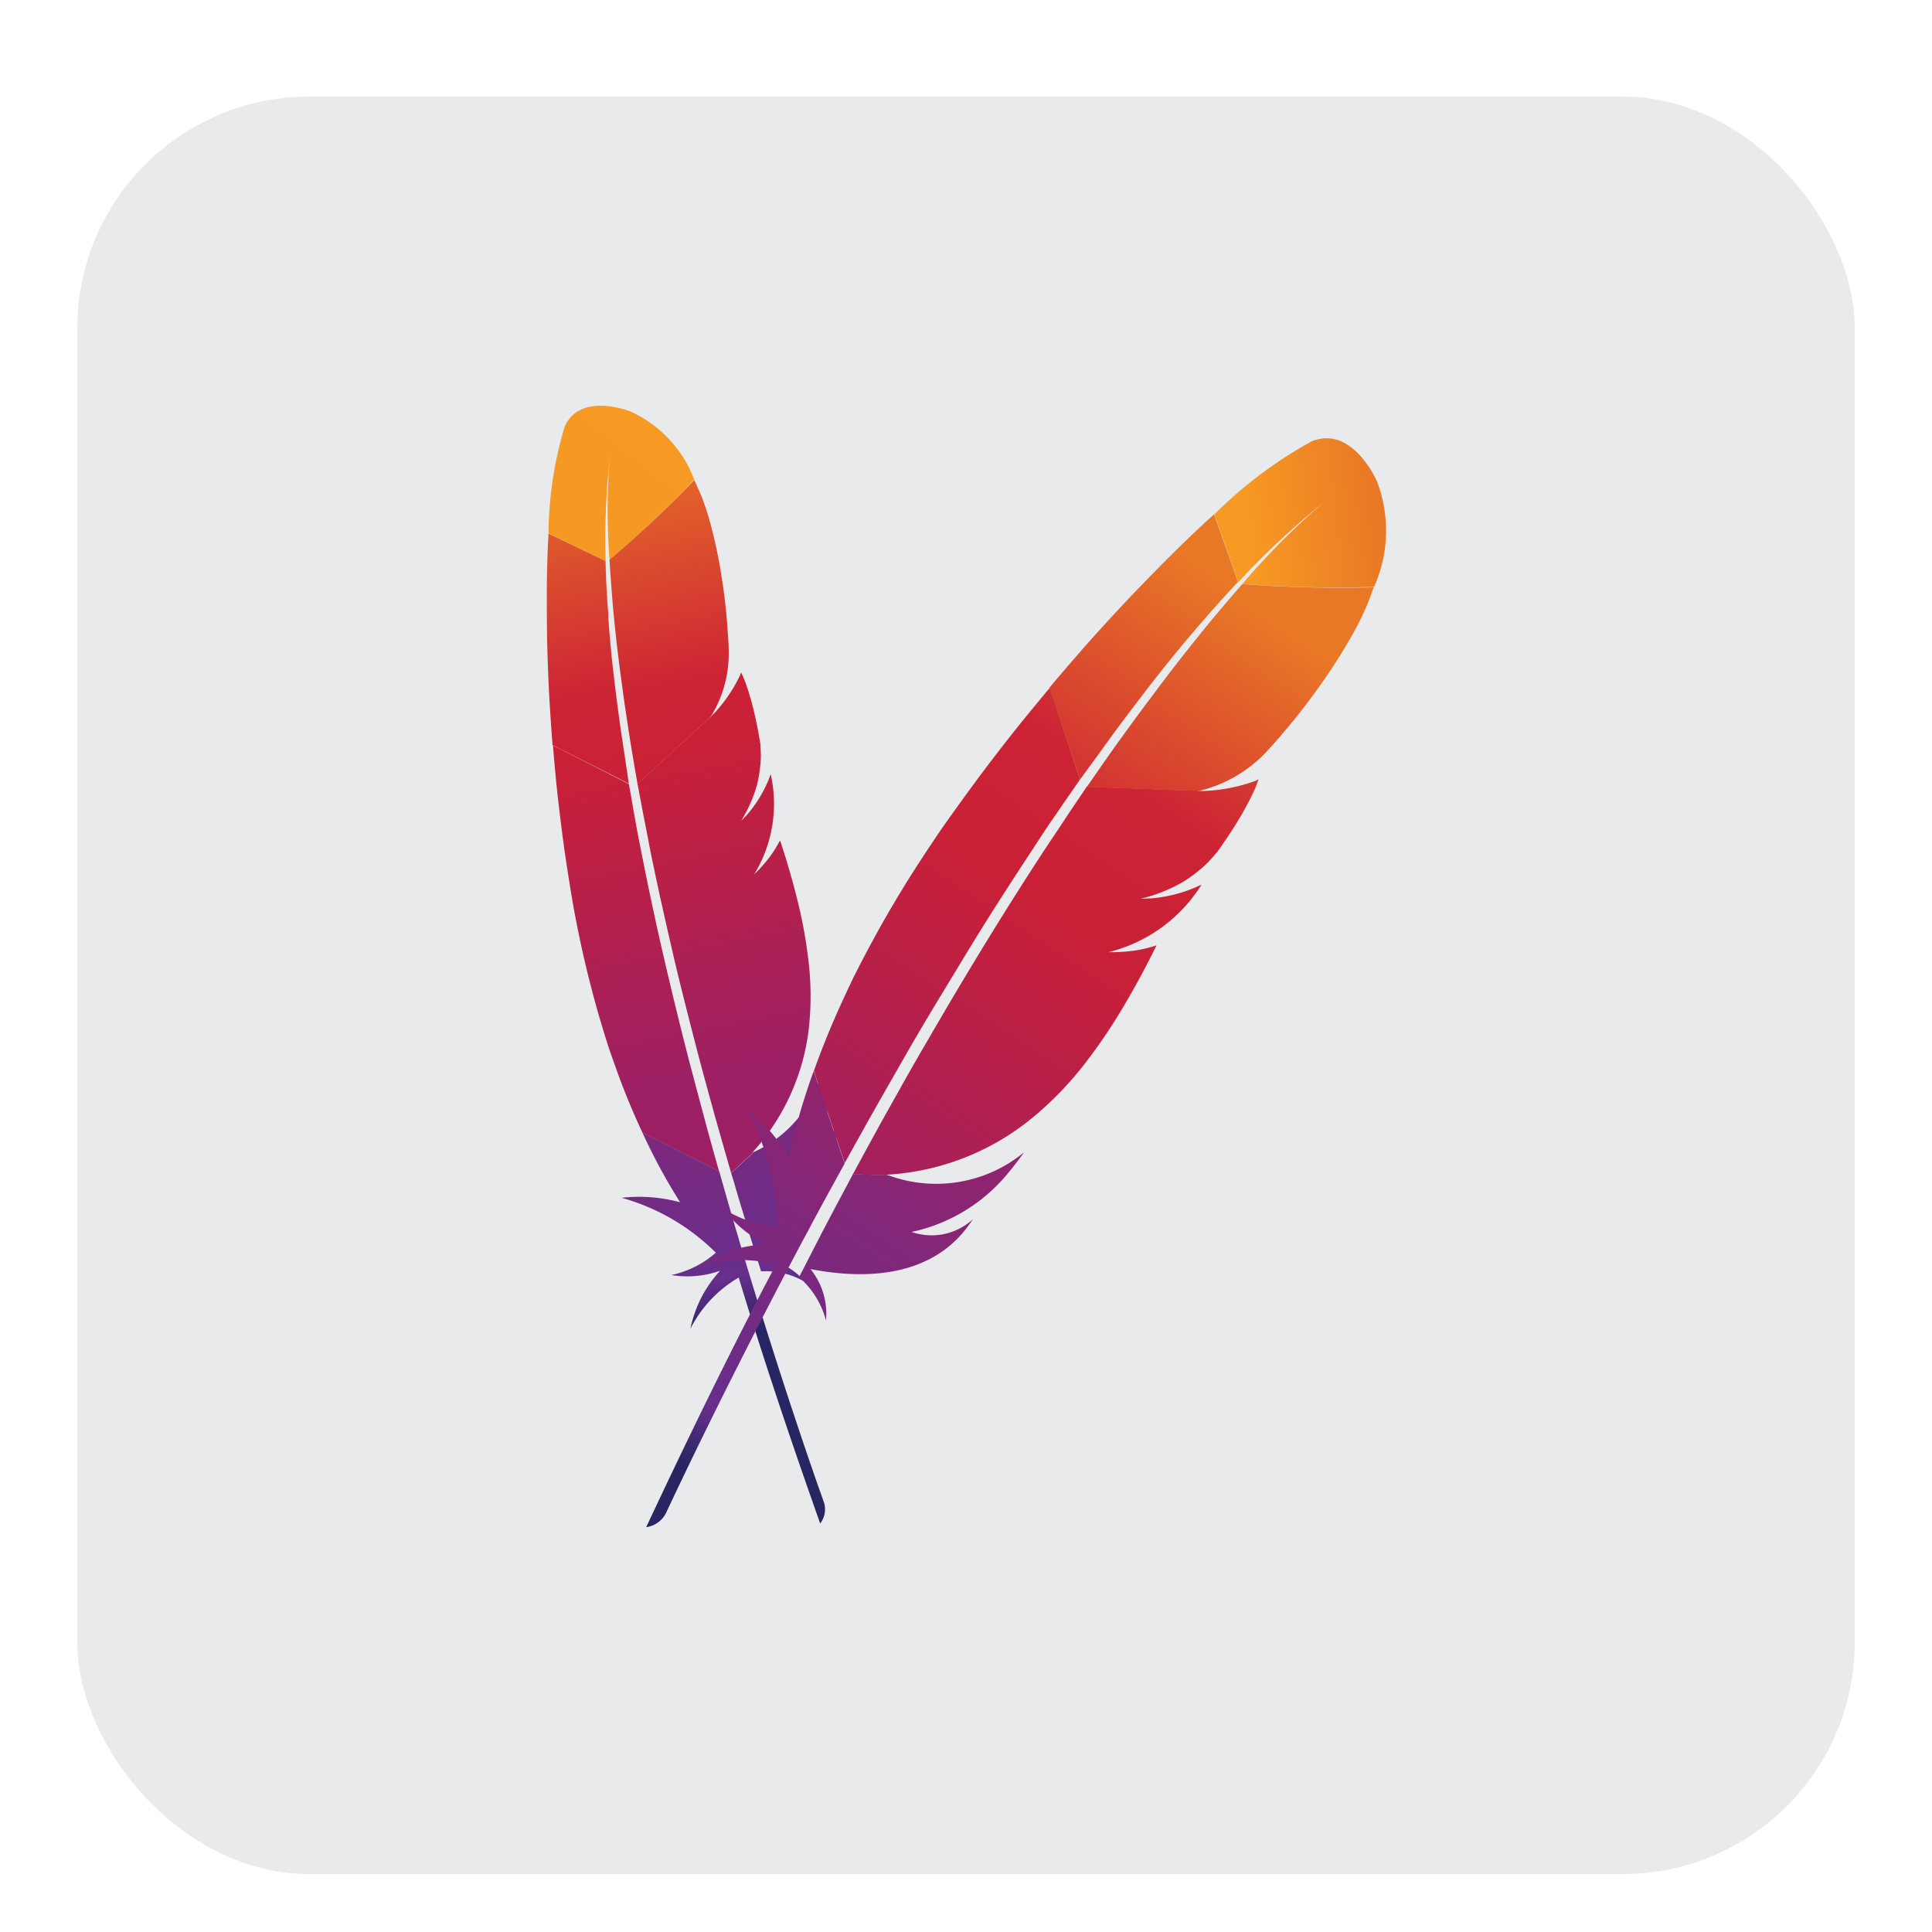 <svg xmlns="http://www.w3.org/2000/svg" xmlns:xlink="http://www.w3.org/1999/xlink" xml:space="preserve" id="svg1" width="100" height="100" version="1.1"><defs><path id="path66" d="M0 0h128v128H0z"/><path id="path73" fill="#000" fill-opacity=".349" stroke="none" d="M0 0h128v128H0z"/></defs><defs id="defs1"><linearGradient id="a" x1="11.16" x2="58.94" y1="59.21" y2="56.78" gradientTransform="matrix(1.333 .002 -.002 1.333 -5.425 -5.998)" gradientUnits="userSpaceOnUse"><stop id="stop1" offset=".09" stop-color="#fc801d"/><stop id="stop2" offset=".23" stop-color="#b07f61"/><stop id="stop3" offset=".41" stop-color="#577db3"/><stop id="stop4" offset=".53" stop-color="#1e7ce6"/><stop id="stop5" offset=".59" stop-color="#087cfa"/></linearGradient><linearGradient id="b" x1="89.05" x2="73.12" y1="54.12" y2="6.52" gradientTransform="matrix(1.333 .002 -.002 1.333 -5.425 -5.998)" gradientUnits="userSpaceOnUse"><stop id="stop6" offset="0" stop-color="#fe2857"/><stop id="stop7" offset=".08" stop-color="#cb3979"/><stop id="stop8" offset=".16" stop-color="#9e4997"/><stop id="stop9" offset=".25" stop-color="#7557b2"/><stop id="stop10" offset=".34" stop-color="#5362c8"/><stop id="stop11" offset=".44" stop-color="#386cda"/><stop id="stop12" offset=".54" stop-color="#2373e8"/><stop id="stop13" offset=".66" stop-color="#1478f2"/><stop id="stop14" offset=".79" stop-color="#0b7bf8"/><stop id="stop15" offset="1" stop-color="#087cfa"/></linearGradient><linearGradient id="c" x1="18.72" x2="78.8" y1="26.61" y2="125.99" gradientTransform="matrix(1.333 .002 -.002 1.333 -5.425 -5.998)" gradientUnits="userSpaceOnUse"><stop id="stop16" offset="0" stop-color="#fe2857"/><stop id="stop17" offset=".08" stop-color="#fe295f"/><stop id="stop18" offset=".21" stop-color="#ff2d76"/><stop id="stop19" offset=".3" stop-color="#ff318c"/><stop id="stop20" offset=".38" stop-color="#ea3896"/><stop id="stop21" offset=".55" stop-color="#b248ae"/><stop id="stop22" offset=".79" stop-color="#5a63d6"/><stop id="stop23" offset="1" stop-color="#087cfa"/></linearGradient><linearGradient id="a-0" x1="-765.54" x2="-765.62" y1="328.95" y2="328.76" gradientTransform="matrix(296.296 0 0 -296.296 226890.76 97483.34)" gradientUnits="userSpaceOnUse"><stop id="stop1-1" offset="0" stop-color="#37aee2"/><stop id="stop2-6" offset="1" stop-color="#1e96c8"/></linearGradient><linearGradient id="b-4" x1="-763.08" x2="-763.01" y1="326.91" y2="326.79" gradientTransform="matrix(161.099 0 0 -135.123 122986.81 44224.176)" gradientUnits="userSpaceOnUse"><stop id="stop3-0" offset="0" stop-color="#eff7fc"/><stop id="stop4-6" offset="1" stop-color="#fff"/></linearGradient><linearGradient id="linear-gradient" x1="489.24" x2="112.09" y1="318.86" y2="452.38" gradientUnits="userSpaceOnUse"><stop id="stop1-3" offset="0" stop-color="#ee376d" stop-opacity="0"/><stop id="stop2-9" offset=".14" stop-color="#e9376d" stop-opacity=".06"/><stop id="stop3-8" offset=".37" stop-color="#db386e" stop-opacity=".22"/><stop id="stop4-8" offset=".68" stop-color="#c6396f" stop-opacity=".48"/><stop id="stop5-0" offset="1" stop-color="#ab3b70" stop-opacity=".8"/></linearGradient><linearGradient id="linear-gradient-2" x1="64.19" x2="174.29" y1="428.59" y2="58.47" gradientUnits="userSpaceOnUse"><stop id="stop6-8" offset="0" stop-color="#65c9d3" stop-opacity="0"/><stop id="stop7-7" offset="1" stop-color="#65c9d3"/></linearGradient><linearGradient id="linear-gradient-3" x1="90.92" x2="388.5" y1="124.45" y2="124.45" gradientUnits="userSpaceOnUse"><stop id="stop8-7" offset="0" stop-color="#ffca04" stop-opacity="0"/><stop id="stop9-8" offset=".1" stop-color="#ffca04" stop-opacity=".07"/><stop id="stop10-3" offset=".31" stop-color="#ffca04" stop-opacity=".25"/><stop id="stop11-8" offset=".59" stop-color="#ffca04" stop-opacity=".54"/><stop id="stop12-3" offset=".95" stop-color="#ffca04" stop-opacity=".94"/><stop id="stop13-7" offset="1" stop-color="#ffca04"/></linearGradient><linearGradient id="paint0_linear" x1="328.121" x2="530.552" y1="14.573" y2="770.054" gradientUnits="userSpaceOnUse"><stop id="stop3-5" stop-color="#00E850"/><stop id="stop4-1" offset=".491" stop-color="#00EB50"/><stop id="stop5-09" offset=".826" stop-color="#00F44E"/><stop id="stop6-9" offset="1" stop-color="#00FC4D"/></linearGradient><linearGradient id="paint1_linear" x1="57.817" x2="747.063" y1="715.216" y2="530.532" gradientUnits="userSpaceOnUse"><stop id="stop7-6" stop-color="#00E850"/><stop id="stop8-8" offset=".28" stop-color="#00E54F"/><stop id="stop9-3" offset=".491" stop-color="#00DB4A"/><stop id="stop10-4" offset=".68" stop-color="#00CB43"/><stop id="stop11-84" offset=".854" stop-color="#00B538"/><stop id="stop12-9" offset="1" stop-color="#009B2C"/></linearGradient><linearGradient id="paint2_linear" x1="362.211" x2="809.803" y1="114.769" y2="890.023" gradientUnits="userSpaceOnUse"><stop id="stop13-9" stop-color="#009B2C"/><stop id="stop14-2" offset=".218" stop-color="#00B337"/><stop id="stop15-5" offset=".53" stop-color="#00D045"/><stop id="stop16-5" offset=".802" stop-color="#00E24D"/><stop id="stop17-3" offset="1" stop-color="#00E850"/></linearGradient><linearGradient id="b-3" x1="26.4" x2="28.8" y1="9.6" y2="15.01" gradientUnits="userSpaceOnUse"><stop id="stop8-3" stop-color="#7E22CE"/><stop id="stop9-7" offset="1" stop-color="#8B5CF6"/></linearGradient><linearGradient id="c-4" x1="26.8" x2="17.8" y1="9.4" y2="3.61" gradientUnits="userSpaceOnUse"><stop id="stop10-38" stop-color="#EF4444"/><stop id="stop11-0" offset="1" stop-color="#DC2626"/></linearGradient><linearGradient id="d" x1="3.6" x2="5.4" y1="14.01" y2="24.81" gradientUnits="userSpaceOnUse"><stop id="stop12-8" stop-color="#22C55E"/><stop id="stop13-8" offset="1" stop-color="#15803D"/></linearGradient><linearGradient id="e" x1="4.8" x2="14.4" y1="22.21" y2="29.21" gradientUnits="userSpaceOnUse"><stop id="stop14-0" stop-color="#94A3B8"/><stop id="stop15-6" offset=".96" stop-color="#64748B"/><stop id="stop16-8" offset="1" stop-color="#64748B"/></linearGradient><linearGradient id="f" x1="28.4" x2="22.19" y1="22.18" y2="28.4" gradientUnits="userSpaceOnUse"><stop id="stop17-1" stop-color="#D97706"/><stop id="stop18-9" offset="1" stop-color="#FBBF24"/></linearGradient><linearGradient id="g" x1="29.2" x2="30.63" y1="54.43" y2="54.28" gradientUnits="userSpaceOnUse"><stop id="stop19-8" stop-color="#FBBF24"/><stop id="stop20-9" offset="1" stop-color="#FBBF24"/></linearGradient><linearGradient id="grad" x1="0" x2="0" y1="0" y2="240" gradientUnits="userSpaceOnUse"><stop id="stop1-8" offset="0" stop-color="#2aabee"/><stop id="stop2-62" offset="1" stop-color="#229ed9"/></linearGradient><linearGradient id="i" x1="-7274.8" x2="-7243.872" y1="2082.507" y2="2046.343" gradientTransform="matrix(-.105 -.532 -.532 .105 356.213 -4088.697)" gradientUnits="userSpaceOnUse"><stop id="stop1-6" offset="0" stop-color="#f69923" stop-opacity="1"/><stop id="stop2-5" offset=".312" stop-color="#f79a23" stop-opacity="1"/><stop id="stop3-3" offset=".838" stop-color="#e97826" stop-opacity="1"/></linearGradient><linearGradient id="n" x1="-7503.689" x2="-7283.036" y1="2086.595" y2="2086.595" gradientTransform="matrix(-.105 -.532 -.532 .105 356.213 -4088.697)" gradientUnits="userSpaceOnUse"><stop id="stop4-9" offset=".323" stop-color="#9e2064" stop-opacity="1"/><stop id="stop5-2" offset=".63" stop-color="#c92037" stop-opacity="1"/><stop id="stop6-4" offset=".751" stop-color="#cd2335" stop-opacity="1"/><stop id="stop7-61" offset="1" stop-color="#e97826" stop-opacity="1"/></linearGradient><linearGradient id="o" x1="-7477.053" x2="-7345.566" y1="2064.42" y2="2064.42" gradientTransform="matrix(-.105 -.532 -.532 .105 356.213 -4088.697)" gradientUnits="userSpaceOnUse"><stop id="stop8-82" offset="0" stop-color="#282662" stop-opacity="1"/><stop id="stop9-1" offset=".095" stop-color="#662e8d" stop-opacity="1"/><stop id="stop10-1" offset=".788" stop-color="#9f2064" stop-opacity="1"/><stop id="stop11-9" offset=".949" stop-color="#cd2032" stop-opacity="1"/></linearGradient><linearGradient id="p" x1="-7491.296" x2="-7270.643" y1="2088.633" y2="2088.633" gradientTransform="matrix(-.105 -.532 -.532 .105 356.213 -4088.697)" gradientUnits="userSpaceOnUse"><stop id="stop12-7" offset=".323" stop-color="#9e2064" stop-opacity="1"/><stop id="stop13-6" offset=".63" stop-color="#c92037" stop-opacity="1"/><stop id="stop14-29" offset=".751" stop-color="#cd2335" stop-opacity="1"/><stop id="stop15-52" offset="1" stop-color="#e97826" stop-opacity="1"/></linearGradient><linearGradient id="q" x1="-7475.203" x2="-7359.244" y1="2085.61" y2="2085.61" gradientTransform="matrix(-.105 -.532 -.532 .105 356.213 -4088.697)" gradientUnits="userSpaceOnUse"><stop id="stop16-0" offset="0" stop-color="#282662" stop-opacity="1"/><stop id="stop17-0" offset=".095" stop-color="#662e8d" stop-opacity="1"/><stop id="stop18-3" offset=".788" stop-color="#9f2064" stop-opacity="1"/><stop id="stop19-9" offset=".949" stop-color="#cd2032" stop-opacity="1"/></linearGradient><linearGradient id="r" x1="-7491.296" x2="-7270.643" y1="2065.799" y2="2065.799" gradientTransform="matrix(-.105 -.532 -.532 .105 356.213 -4088.697)" gradientUnits="userSpaceOnUse"><stop id="stop20-1" offset=".323" stop-color="#9e2064" stop-opacity="1"/><stop id="stop21-8" offset=".63" stop-color="#c92037" stop-opacity="1"/><stop id="stop22-1" offset=".751" stop-color="#cd2335" stop-opacity="1"/><stop id="stop23-9" offset="1" stop-color="#e97826" stop-opacity="1"/></linearGradient><linearGradient id="s" x1="-7504.984" x2="-7284.331" y1="2066.905" y2="2066.905" gradientTransform="matrix(-.105 -.532 -.532 .105 356.213 -4088.697)" gradientUnits="userSpaceOnUse"><stop id="stop24" offset=".323" stop-color="#9e2064" stop-opacity="1"/><stop id="stop25" offset=".63" stop-color="#c92037" stop-opacity="1"/><stop id="stop26" offset=".751" stop-color="#cd2335" stop-opacity="1"/><stop id="stop27" offset="1" stop-color="#e97826" stop-opacity="1"/></linearGradient><linearGradient id="v" x1="-7491.296" x2="-7270.643" y1="2058.959" y2="2058.959" gradientTransform="matrix(-.105 -.532 -.532 .105 356.213 -4088.697)" gradientUnits="userSpaceOnUse"><stop id="stop28" offset=".323" stop-color="#9e2064" stop-opacity="1"/><stop id="stop29" offset=".63" stop-color="#c92037" stop-opacity="1"/><stop id="stop30" offset=".751" stop-color="#cd2335" stop-opacity="1"/><stop id="stop31" offset="1" stop-color="#e97826" stop-opacity="1"/></linearGradient><linearGradient id="y" x1="-7491.296" x2="-7270.643" y1="2059.762" y2="2059.762" gradientTransform="matrix(-.105 -.532 -.532 .105 356.213 -4088.697)" gradientUnits="userSpaceOnUse"><stop id="stop32" offset=".323" stop-color="#9e2064" stop-opacity="1"/><stop id="stop33" offset=".63" stop-color="#c92037" stop-opacity="1"/><stop id="stop34" offset=".751" stop-color="#cd2335" stop-opacity="1"/><stop id="stop35" offset="1" stop-color="#e97826" stop-opacity="1"/></linearGradient><linearGradient id="z" x1="-8307.632" x2="-8276.704" y1="2040.008" y2="2003.844" gradientTransform="scale(.616 -.616) rotate(56.547 -2173.49 8866.056)" gradientUnits="userSpaceOnUse"><stop id="stop36" offset="0" stop-color="#f69923" stop-opacity="1"/><stop id="stop37" offset=".312" stop-color="#f79a23" stop-opacity="1"/><stop id="stop38" offset=".838" stop-color="#e97826" stop-opacity="1"/></linearGradient><linearGradient id="E" x1="-8536.521" x2="-8315.868" y1="2044.096" y2="2044.096" gradientTransform="scale(.616 -.616) rotate(56.547 -2173.49 8866.056)" gradientUnits="userSpaceOnUse"><stop id="stop39" offset=".323" stop-color="#9e2064" stop-opacity="1"/><stop id="stop40" offset=".63" stop-color="#c92037" stop-opacity="1"/><stop id="stop41" offset=".751" stop-color="#cd2335" stop-opacity="1"/><stop id="stop42" offset="1" stop-color="#e97826" stop-opacity="1"/></linearGradient><linearGradient id="F" x1="-8509.885" x2="-8378.397" y1="2021.921" y2="2021.921" gradientTransform="scale(.616 -.616) rotate(56.547 -2173.49 8866.056)" gradientUnits="userSpaceOnUse"><stop id="stop43" offset="0" stop-color="#282662" stop-opacity="1"/><stop id="stop44" offset=".095" stop-color="#662e8d" stop-opacity="1"/><stop id="stop45" offset=".788" stop-color="#9f2064" stop-opacity="1"/><stop id="stop46" offset=".949" stop-color="#cd2032" stop-opacity="1"/></linearGradient><linearGradient id="G" x1="-8524.128" x2="-8303.475" y1="2046.134" y2="2046.134" gradientTransform="scale(.616 -.616) rotate(56.547 -2173.49 8866.056)" gradientUnits="userSpaceOnUse"><stop id="stop47" offset=".323" stop-color="#9e2064" stop-opacity="1"/><stop id="stop48" offset=".63" stop-color="#c92037" stop-opacity="1"/><stop id="stop49" offset=".751" stop-color="#cd2335" stop-opacity="1"/><stop id="stop50" offset="1" stop-color="#e97826" stop-opacity="1"/></linearGradient><linearGradient id="H" x1="-8508.035" x2="-8392.076" y1="2043.111" y2="2043.111" gradientTransform="scale(.616 -.616) rotate(56.547 -2173.49 8866.056)" gradientUnits="userSpaceOnUse"><stop id="stop51" offset="0" stop-color="#282662" stop-opacity="1"/><stop id="stop52" offset=".095" stop-color="#662e8d" stop-opacity="1"/><stop id="stop53" offset=".788" stop-color="#9f2064" stop-opacity="1"/><stop id="stop54" offset=".949" stop-color="#cd2032" stop-opacity="1"/></linearGradient><linearGradient id="I" x1="-8524.128" x2="-8303.475" y1="2023.3" y2="2023.3" gradientTransform="scale(.616 -.616) rotate(56.547 -2173.49 8866.056)" gradientUnits="userSpaceOnUse"><stop id="stop55" offset=".323" stop-color="#9e2064" stop-opacity="1"/><stop id="stop56" offset=".63" stop-color="#c92037" stop-opacity="1"/><stop id="stop57" offset=".751" stop-color="#cd2335" stop-opacity="1"/><stop id="stop58" offset="1" stop-color="#e97826" stop-opacity="1"/></linearGradient><linearGradient id="J" x1="-8537.816" x2="-8317.163" y1="2024.407" y2="2024.407" gradientTransform="scale(.616 -.616) rotate(56.547 -2173.49 8866.056)" gradientUnits="userSpaceOnUse"><stop id="stop59" offset=".323" stop-color="#9e2064" stop-opacity="1"/><stop id="stop60" offset=".63" stop-color="#c92037" stop-opacity="1"/><stop id="stop61" offset=".751" stop-color="#cd2335" stop-opacity="1"/><stop id="stop62" offset="1" stop-color="#e97826" stop-opacity="1"/></linearGradient><linearGradient id="M" x1="-8524.128" x2="-8303.475" y1="2016.46" y2="2016.46" gradientTransform="scale(.616 -.616) rotate(56.547 -2173.49 8866.056)" gradientUnits="userSpaceOnUse"><stop id="stop63" offset=".323" stop-color="#9e2064" stop-opacity="1"/><stop id="stop64" offset=".63" stop-color="#c92037" stop-opacity="1"/><stop id="stop65" offset=".751" stop-color="#cd2335" stop-opacity="1"/><stop id="stop66" offset="1" stop-color="#e97826" stop-opacity="1"/></linearGradient><clipPath id="clip0"><path id="rect17" fill="white" d="M0 0h881.934v881.934H0z"/></clipPath><clipPath id="a-2"><path id="path22" fill="#fff" d="M0 0h32v32H0z"/></clipPath><clipPath id="h"><path id="path23" fill="#fff" d="M24.8 12H32v8h-7.2z"/></clipPath><clipPath id="b-5"><use xlink:href="#path66"/></clipPath><clipPath id="c-3"><use xlink:href="#path66" id="path67"/></clipPath><clipPath id="d-2"><use xlink:href="#path66" id="path68"/></clipPath><clipPath id="e-5"><use xlink:href="#path66" id="path69"/></clipPath><clipPath id="f-2"><use xlink:href="#path66" id="path70"/></clipPath><clipPath id="g-5"><use xlink:href="#path66" id="path71"/></clipPath><clipPath id="h-8"><use xlink:href="#path66" id="path72"/></clipPath><mask id="k"><g id="g73" filter="url(#a-6)"><use xlink:href="#path73" fill-opacity=".349"/></g></mask><mask id="m"><g id="g74" filter="url(#a-6)"><use xlink:href="#path73" id="path74" fill-opacity=".349"/></g></mask><mask id="u"><g id="g75" filter="url(#a-6)"><use xlink:href="#path73" id="path75" fill-opacity=".349"/></g></mask><mask id="x"><g id="g76" filter="url(#a-6)"><use xlink:href="#path73" id="path76" fill-opacity=".349"/></g></mask><mask id="B"><g id="g77" filter="url(#a-6)"><use xlink:href="#path73" id="path77" fill-opacity=".349"/></g></mask><mask id="D"><g id="g78" filter="url(#a-6)"><use xlink:href="#path73" id="path78" fill-opacity=".349"/></g></mask><mask id="L"><g id="g79" filter="url(#a-6)"><use xlink:href="#path73" id="path79" fill-opacity=".349"/></g></mask><g id="j" clip-path="url(#b-5)"><path id="path80" fill="#be202e" fill-opacity="1" fill-rule="nonzero" stroke="none" d="M43.695 53.98c-.265.293-.543.567-.824.844.145-.133.293-.289.43-.433.14-.13.27-.266.394-.41Zm0 0"/></g><g id="l" clip-path="url(#c-3)"><path id="path81" fill="#be202e" fill-opacity="1" fill-rule="nonzero" stroke="none" d="M41.602 49.426c.046-.04.082-.086.125-.121.18-.18.363-.36.511-.543-.199.218-.425.43-.64.664Zm0 0"/></g><g id="t" clip-path="url(#d-2)"><path id="path82" fill="#be202e" fill-opacity="1" fill-rule="nonzero" stroke="none" d="M43.309 54.398c-.133.149-.282.278-.43.434a5.68 5.68 0 0 1 .43-.434Zm0 0"/></g><g id="w" clip-path="url(#e-5)"><path id="path83" fill="#be202e" fill-opacity="1" fill-rule="nonzero" stroke="none" d="M41.602 49.438c.046-.04.082-.086.14-.133-.047.035-.082.082-.14.133Zm0 0"/></g><g id="A" clip-path="url(#f-2)"><path id="path84" fill="#be202e" fill-opacity="1" fill-rule="nonzero" stroke="none" d="M79.602 62.586c-.45.023-.895.023-1.336.023h.687c.215.004.43-.004.649-.023Zm0 0"/></g><g id="C" clip-path="url(#g-5)"><path id="path85" fill="#be202e" fill-opacity="1" fill-rule="nonzero" stroke="none" d="M81.535 57.258h.2c.288 0 .578 0 .85-.035-.339 0-.69 0-1.046.023Zm0 0"/></g><g id="K" clip-path="url(#h-8)"><path id="path86" fill="#be202e" fill-opacity="1" fill-rule="nonzero" stroke="none" d="M78.953 62.621h-.687a6.56 6.56 0 0 1 .687 0Zm0 0"/></g><filter id="shadow" width="100" height="100" x="0" y="0" filterUnits="userSpaceOnUse"><feOffset id="feOffset1" dy="1"/><feGaussianBlur id="feGaussianBlur1" stdDeviation="1"/><feColorMatrix id="feColorMatrix1" type="matrix" values="0 0 0 0 0.04 0 0 0 0 0.05 0 0 0 0 0.07 0 0 0 0.05 0"/><feBlend id="feBlend1" in="SourceGraphic"/></filter><filter id="a-6" width="1" height="1" x="0" y="0" filterUnits="objectBoundingBox"><feColorMatrix id="feColorMatrix86" in="SourceGraphic" values="0 0 0 0 1 0 0 0 0 1 0 0 0 0 1 0 0 0 1 0"/></filter></defs><g id="layer1" display="inline"><g id="g2" fill="none"><g id="g1" filter="url(#shadow)"><rect id="rect1" width="92" height="92" x="4" y="4" fill="#e9eaeb" fill-opacity="1" stroke="none" stroke-opacity="1" rx="12"/></g></g><g id="g7" transform="translate(21.004 21) scale(.452)"><path id="path87" fill="url(#i)" fill-rule="nonzero" stroke="none" stroke-width="1.147" d="M18.175 2.447a43.615 43.615 0 0 0-1.83 12.177l6.543 3.168a83.014 83.014 0 0 1 .456-11.654c.028-.263.054-.422.054-.422 0 .144-.04.279-.054.422a73.53 73.53 0 0 0-.014 11.497 126.745 126.745 0 0 0 9.697-9.173A13.959 13.959 0 0 0 25.723.66s-5.796-2.338-7.548 1.787zm0 0"/><path id="path88" fill="#be202e" fill-opacity="1" fill-rule="nonzero" stroke="none" stroke-width="1.147" d="M40.87 52.722c-.304.336-.623.65-.945.968.166-.152.336-.331.493-.496.16-.15.31-.305.452-.47zm0 0"/><use xlink:href="#j" id="use88" mask="url(#k)" transform="matrix(1.147 0 0 1.147 -9.23 -9.171)"/><path id="path89" fill="#be202e" fill-opacity="1" fill-rule="nonzero" stroke="none" stroke-width="1.147" d="M38.47 47.5c.053-.045.094-.098.143-.138.207-.206.417-.413.586-.623-.228.25-.487.493-.733.762zm0 0"/><use xlink:href="#l" id="use89" mask="url(#m)" transform="matrix(1.147 0 0 1.147 -9.23 -9.171)"/><path id="path90" fill="url(#n)" fill-rule="nonzero" stroke="none" stroke-width="1.147" d="M24.617 37.114a265.866 265.866 0 0 1-.826-6.418 128.614 128.614 0 0 1-.6-6.459c0-.13-.022-.26 0-.372a102.623 102.623 0 0 1-.317-6.077l-6.536-3.149c0 .393-.043.802-.061 1.232a151.6 151.6 0 0 0-.127 4.976c0 1.97 0 4.026.037 6.175.045 1.984.13 4.05.233 6.15.108 1.796.223 3.61.371 5.464v.211l8.743 4.426c-.291-2.065-.608-4.12-.917-6.16zm0 0"/><path id="path91" fill="url(#o)" fill-rule="nonzero" stroke="none" stroke-width="1.147" d="M37.55 88.806c.46 1.63.973 3.313 1.506 5.02v.067c.072.25.13.484.225.721.348 1.152.68 2.172 1.405 4.515a8.822 8.822 0 0 1 5.017 1.2 7.16 7.16 0 0 0-4.775-2.598 15.341 15.341 0 0 0 8.38-13.651 18.227 18.227 0 0 0-.215-1.497 6.177 6.177 0 0 1-3.51 5.286 17.264 17.264 0 0 0 2.794-10.883 34.26 34.26 0 0 0-.34-2.84 14.023 14.023 0 0 1-8.13 11.291l-2.651 2.441c.098.304.179.608.296.927zm0 0"/><path id="path92" fill="url(#p)" fill-rule="nonzero" stroke="none" stroke-width="1.147" d="M34.126 81.343c-.556-2.073-1.113-4.179-1.676-6.302a414.346 414.346 0 0 1-1.55-6.175c-.51-2.083-.998-4.179-1.487-6.271a322.347 322.347 0 0 1-1.41-6.421c-.453-2.138-.874-4.27-1.296-6.393-.151-.77-.287-1.518-.424-2.293-.242-1.307-.462-2.629-.7-3.956a.709.709 0 0 0-.044-.214l-8.694-4.437c.023.137.032.276.036.42.175 1.966.34 3.963.578 5.962.232 1.992.484 4.08.789 6.149.255 1.743.533 3.47.82 5.217.057.345.129.708.187 1.049a125.788 125.788 0 0 0 2.93 12.415c.376 1.263.748 2.486 1.128 3.642.332.971.69 1.948 1.034 2.911a84.382 84.382 0 0 0 2.751 6.598l8.783 4.447a655.688 655.688 0 0 1-1.376-4.922c-.13-.48-.245-.946-.38-1.425zm0 0"/><path id="path93" fill="url(#q)" fill-rule="nonzero" stroke="none" stroke-width="1.147" d="M27.22 83.51a68.093 68.093 0 0 0 4.04 7.463c.047.071.097.174.15.246a17.778 17.778 0 0 0-6.696-.516 24.589 24.589 0 0 1 10.79 6.29 11.311 11.311 0 0 1-5.101 2.556A11.28 11.28 0 0 0 36 99.053a13.775 13.775 0 0 0-3.404 6.638 14.152 14.152 0 0 1 5.527-5.855c2.64 8.743 5.81 18.22 9.33 28.164.547-.707.7-1.64.412-2.481-.65-1.788-4.837-13.612-9.611-29.664-.135-.462-.256-.918-.408-1.38-.04-.13-.072-.246-.112-.385A859.819 859.819 0 0 1 36.24 88.9c-.111-.413-.228-.797-.34-1.213l-8.784-4.45c.028.096.059.184.104.275zm0 0"/><path id="path94" fill="url(#r)" fill-rule="nonzero" stroke="none" stroke-width="1.147" d="M26.57 43.46c.053.296.106.556.155.855.171.87.324 1.752.503 2.639.183.968.385 1.952.578 2.965.094.51.192 1.02.299 1.54.319 1.56.664 3.159 1.017 4.802.457 2.025.914 4.103 1.424 6.266.462 2.047.999 4.18 1.541 6.346.529 2.07 1.062 4.189 1.649 6.383.515 1.94 1.066 3.933 1.626 5.962 0 .094.066.201.085.3a725.086 725.086 0 0 0 1.769 6.203.35.35 0 0 0 .04.134l2.65-2.44c-.066 0-.115.058-.206.093a25.432 25.432 0 0 0 6.46-14.278 34.11 34.11 0 0 0-.086-7.97 54.2 54.2 0 0 0-1.271-6.815 89.98 89.98 0 0 0-1.95-6.679 13.318 13.318 0 0 1-2.023 2.925l-.457.503c-.152.17-.323.317-.493.496a15.48 15.48 0 0 0 1.908-11.497 14.56 14.56 0 0 1-2.624 4.546c-.175.21-.38.417-.587.623-.054.04-.094.094-.165.152a15.984 15.984 0 0 0 1.701-3.735c.08-.256.15-.516.197-.78.094-.399.157-.802.216-1.204.023-.27.066-.516.09-.784a11.15 11.15 0 0 0 0-1.895c0-.21 0-.398-.05-.597-.054-.294-.09-.567-.143-.837a47.045 47.045 0 0 0-.686-3.21c-.117-.458-.23-.878-.35-1.259-.054-.153-.08-.3-.134-.462-.143-.416-.259-.802-.385-1.12a11.715 11.715 0 0 0-.484-1.11 2.454 2.454 0 0 1-.193.524 17.215 17.215 0 0 1-2.977 4.287l2.44-2.236-2.459 2.222a.092.092 0 0 0-.04.057 5.148 5.148 0 0 0-.359.4c0-.031.046-.058.05-.085l-8.348 7.636c.067.057.076.103.072.134zm0 0"/><path id="path95" fill="url(#s)" fill-rule="nonzero" stroke="none" stroke-width="1.147" d="M23.33 17.635c.104 1.836.264 3.892.462 6.168.005.116.018.237.04.353.189 1.99.43 4.13.744 6.463.263 2.016.56 4.13.918 6.424.296 1.983.663 4.062 1.039 6.27l8.35-7.646a13.73 13.73 0 0 0 2.095-7.556c0-.654-.049-1.343-.103-2.05a64.68 64.68 0 0 0-.726-6.567 56.397 56.397 0 0 0-1.24-5.903 32.35 32.35 0 0 0-.959-2.997 37.22 37.22 0 0 0-.917-2.078 132.386 132.386 0 0 1-9.703 9.12Zm0 0"/><path id="path96" fill="#be202e" fill-opacity="1" fill-rule="nonzero" stroke="none" stroke-width="1.147" d="M40.427 53.202c-.152.17-.323.318-.493.497a6.513 6.513 0 0 1 .493-.497zm0 0"/><use xlink:href="#t" id="use96" mask="url(#u)" transform="matrix(1.147 0 0 1.147 -9.23 -9.171)"/><path id="path97" fill="url(#v)" fill-rule="nonzero" stroke="none" stroke-width="1.147" d="M40.427 53.202c-.152.17-.323.318-.493.497a6.513 6.513 0 0 1 .493-.497zm0 0"/><path id="path98" fill="#be202e" fill-opacity="1" fill-rule="nonzero" stroke="none" stroke-width="1.147" d="M38.47 47.514c.053-.045.094-.098.16-.152-.053.04-.093.094-.16.152zm0 0"/><use xlink:href="#w" id="use98" mask="url(#x)" transform="matrix(1.147 0 0 1.147 -9.23 -9.171)"/><path id="path99" fill="url(#y)" fill-rule="nonzero" stroke="none" stroke-width="1.147" d="M38.47 47.514c.053-.045.094-.098.16-.152-.053.04-.093.094-.16.152zm0 0"/><path id="path100" fill="url(#z)" fill-rule="nonzero" stroke="none" stroke-width="1.147" d="M103.718 4.087a49.487 49.487 0 0 0-11.13 8.358l2.75 7.752a92.102 92.102 0 0 1 9.635-9.013c.233-.191.376-.303.376-.303-.122.112-.26.192-.376.305a82.268 82.268 0 0 0-9.173 9.23c5.016.372 10.05.485 15.08.332a15.8 15.8 0 0 0 .322-12.107s-2.803-6.485-7.484-4.555zm0 0"/><path id="path101" fill="#be202e" fill-opacity="1" fill-rule="nonzero" stroke="none" stroke-width="1.147" d="M82.04 62.59c-.515.026-1.025.026-1.531.026h.788c.246.005.493-.004.744-.026zm0 0"/><use xlink:href="#A" id="use101" mask="url(#B)" transform="matrix(1.147 0 0 1.147 -9.23 -9.171)"/><path id="path102" fill="#be202e" fill-opacity="1" fill-rule="nonzero" stroke="none" stroke-width="1.147" d="M84.257 56.48h.23c.33 0 .662 0 .974-.04-.389 0-.791 0-1.2.027zm0 0"/><use xlink:href="#C" id="use102" mask="url(#D)" transform="matrix(1.147 0 0 1.147 -9.23 -9.171)"/><path id="path103" fill="url(#E)" fill-rule="nonzero" stroke="none" stroke-width="1.147" d="M81.355 37.11a365.442 365.442 0 0 1 4.439-5.833 158.945 158.945 0 0 1 4.65-5.674c.089-.116.187-.224.272-.318a154.97 154.97 0 0 1 4.586-5.12l-2.75-7.73c-.327.31-.676.614-1.03.94a156.866 156.866 0 0 0-4.053 3.901 254.73 254.73 0 0 0-4.882 5.009 252.796 252.796 0 0 0-4.69 5.127 298.709 298.709 0 0 0-4.044 4.7l-.157.178 3.517 10.507c1.4-1.894 2.772-3.81 4.142-5.687zm0 0"/><path id="path104" fill="url(#F)" fill-rule="nonzero" stroke="none" stroke-width="1.147" d="M50.684 88.98a416.597 416.597 0 0 0-2.777 5.235c0 .023-.031.045-.036.068-.139.264-.277.497-.39.757-.636 1.204-1.173 2.293-2.45 4.751a9.998 9.998 0 0 1 3.087 4.954 8.118 8.118 0 0 0-1.779-5.88c7.144 1.38 13.633.46 17.594-4.332.344-.435.684-.89 1.01-1.38a6.98 6.98 0 0 1-7.027 1.461 19.541 19.541 0 0 0 10.898-6.552 40.812 40.812 0 0 0 1.98-2.563 15.844 15.844 0 0 1-15.515 2.634l-4.076-.144c-.174.35-.354.66-.52.991zm0 0"/><path id="path105" fill="url(#G)" fill-rule="nonzero" stroke="none" stroke-width="1.147" d="M53.868 80.264c1.2-2.115 2.427-4.246 3.669-6.424a339.626 339.626 0 0 1 3.672-6.198c1.258-2.073 2.517-4.157 3.784-6.234a323.742 323.742 0 0 1 3.979-6.306c1.347-2.093 2.691-4.126 4.03-6.173a99.64 99.64 0 0 1 1.49-2.194c.848-1.25 1.717-2.5 2.585-3.74.037-.068.094-.14.13-.211l-3.471-10.476a3.433 3.433 0 0 1-.304.363c-1.424 1.724-2.87 3.467-4.287 5.272-1.41 1.8-2.853 3.669-4.25 5.58a304.163 304.163 0 0 0-3.485 4.85c-.228.324-.46.672-.68.996-1.376 2.06-2.71 4.08-3.883 6.02a129.894 129.894 0 0 0-3.619 6.305 154.034 154.034 0 0 0-1.99 3.83c-.505 1.044-.993 2.113-1.477 3.161a97.837 97.837 0 0 0-3.032 7.493l3.534 10.549c.917-1.675 1.863-3.341 2.803-5.048.251-.452.538-.918.803-1.415zm0 0"/><path id="path106" fill="url(#H)" fill-rule="nonzero" stroke="none" stroke-width="1.147" d="M46.586 76.528a77.518 77.518 0 0 0-2.674 9.222c0 .099-.059.22-.072.319a20.114 20.114 0 0 0-4.981-5.738A27.917 27.917 0 0 1 42.55 93.97a12.804 12.804 0 0 1-6.141-1.997 12.713 12.713 0 0 0 4.896 4.048 15.598 15.598 0 0 0-8.01 2.639 15.97 15.97 0 0 1 9.097-.313c-4.841 9.123-9.796 19.272-14.865 30.075a2.979 2.979 0 0 0 2.293-1.67c.918-1.953 6.93-14.794 15.837-31.519.251-.457.52-.94.77-1.437l.212-.4a988.933 988.933 0 0 1 2.923-5.365c.238-.425.458-.828.69-1.25v-.022L46.72 76.209a2.136 2.136 0 0 0-.134.319zm0 0"/><path id="path107" fill="url(#I)" fill-rule="nonzero" stroke="none" stroke-width="1.147" d="M77.884 43.774c-.192.273-.358.533-.55.806-.556.837-1.135 1.666-1.693 2.523a238.997 238.997 0 0 1-1.896 2.847c-.322.488-.649.972-.98 1.482-.986 1.51-1.976 3.069-3 4.673a398.979 398.979 0 0 0-3.83 6.172 576.587 576.587 0 0 0-3.804 6.333c-1.217 2.082-2.467 4.215-3.739 6.423-1.13 1.97-2.267 4.013-3.44 6.104-.063.09-.107.21-.17.304a607.52 607.52 0 0 0-3.507 6.423.342.342 0 0 0-.077.144l4.077.139c-.073-.036-.15-.046-.247-.085a28.8 28.8 0 0 0 16.546-6.374 38.8 38.8 0 0 0 6.274-6.467 63.494 63.494 0 0 0 4.385-6.499 99.526 99.526 0 0 0 3.735-6.929 14.834 14.834 0 0 1-3.946.743l-.775.04h-.787a17.52 17.52 0 0 0 10.668-7.74 16.445 16.445 0 0 1-5.724 1.577c-.31.032-.64.032-.971.036h-.253a18.23 18.23 0 0 0 4.332-1.648c.269-.139.533-.291.785-.46.393-.247.76-.52 1.128-.799.237-.192.46-.367.695-.56.54-.47 1.038-.98 1.495-1.536.157-.179.305-.336.43-.524.192-.273.38-.524.547-.783a46.839 46.839 0 0 0 2.015-3.136c.269-.456.51-.89.722-1.294.075-.166.17-.304.25-.457.22-.462.43-.855.582-1.214.183-.413.35-.837.488-1.273a2.678 2.678 0 0 1-.573.27 19.4 19.4 0 0 1-5.8 1.084l3.744.144-3.744-.144c-.027-.013-.054-.013-.076 0a6.507 6.507 0 0 0-.592 0c.032 0 .08 0 .108-.036l-12.796-.461c.023.085-.01.13-.036.152zm0 0"/><path id="path108" fill="url(#J)" fill-rule="nonzero" stroke="none" stroke-width="1.147" d="M95.8 20.421a185.089 185.089 0 0 0-4.524 5.34 2.197 2.197 0 0 0-.252.317 204.68 204.68 0 0 0-4.537 5.796c-1.374 1.832-2.843 3.78-4.375 5.916-1.34 1.832-2.692 3.802-4.13 5.872l12.796.46a15.541 15.541 0 0 0 7.696-4.41 52.079 52.079 0 0 0 1.549-1.73 75.876 75.876 0 0 0 4.618-5.876 64.515 64.515 0 0 0 3.668-5.737 33.985 33.985 0 0 0 1.608-3.172c.354-.837.649-1.629.917-2.404-5.015.13-10.032.005-15.034-.372zm0 0"/><path id="path109" fill="#be202e" fill-opacity="1" fill-rule="nonzero" stroke="none" stroke-width="1.147" d="M81.297 62.63h-.788a7.522 7.522 0 0 1 .788 0zm0 0"/><use xlink:href="#K" id="use109" mask="url(#L)" transform="matrix(1.147 0 0 1.147 -9.23 -9.171)"/><path id="path110" fill="url(#M)" fill-rule="nonzero" stroke="none" stroke-width="1.147" d="M81.297 62.63h-.788a7.522 7.522 0 0 1 .788 0zm0 0"/></g></g></svg>